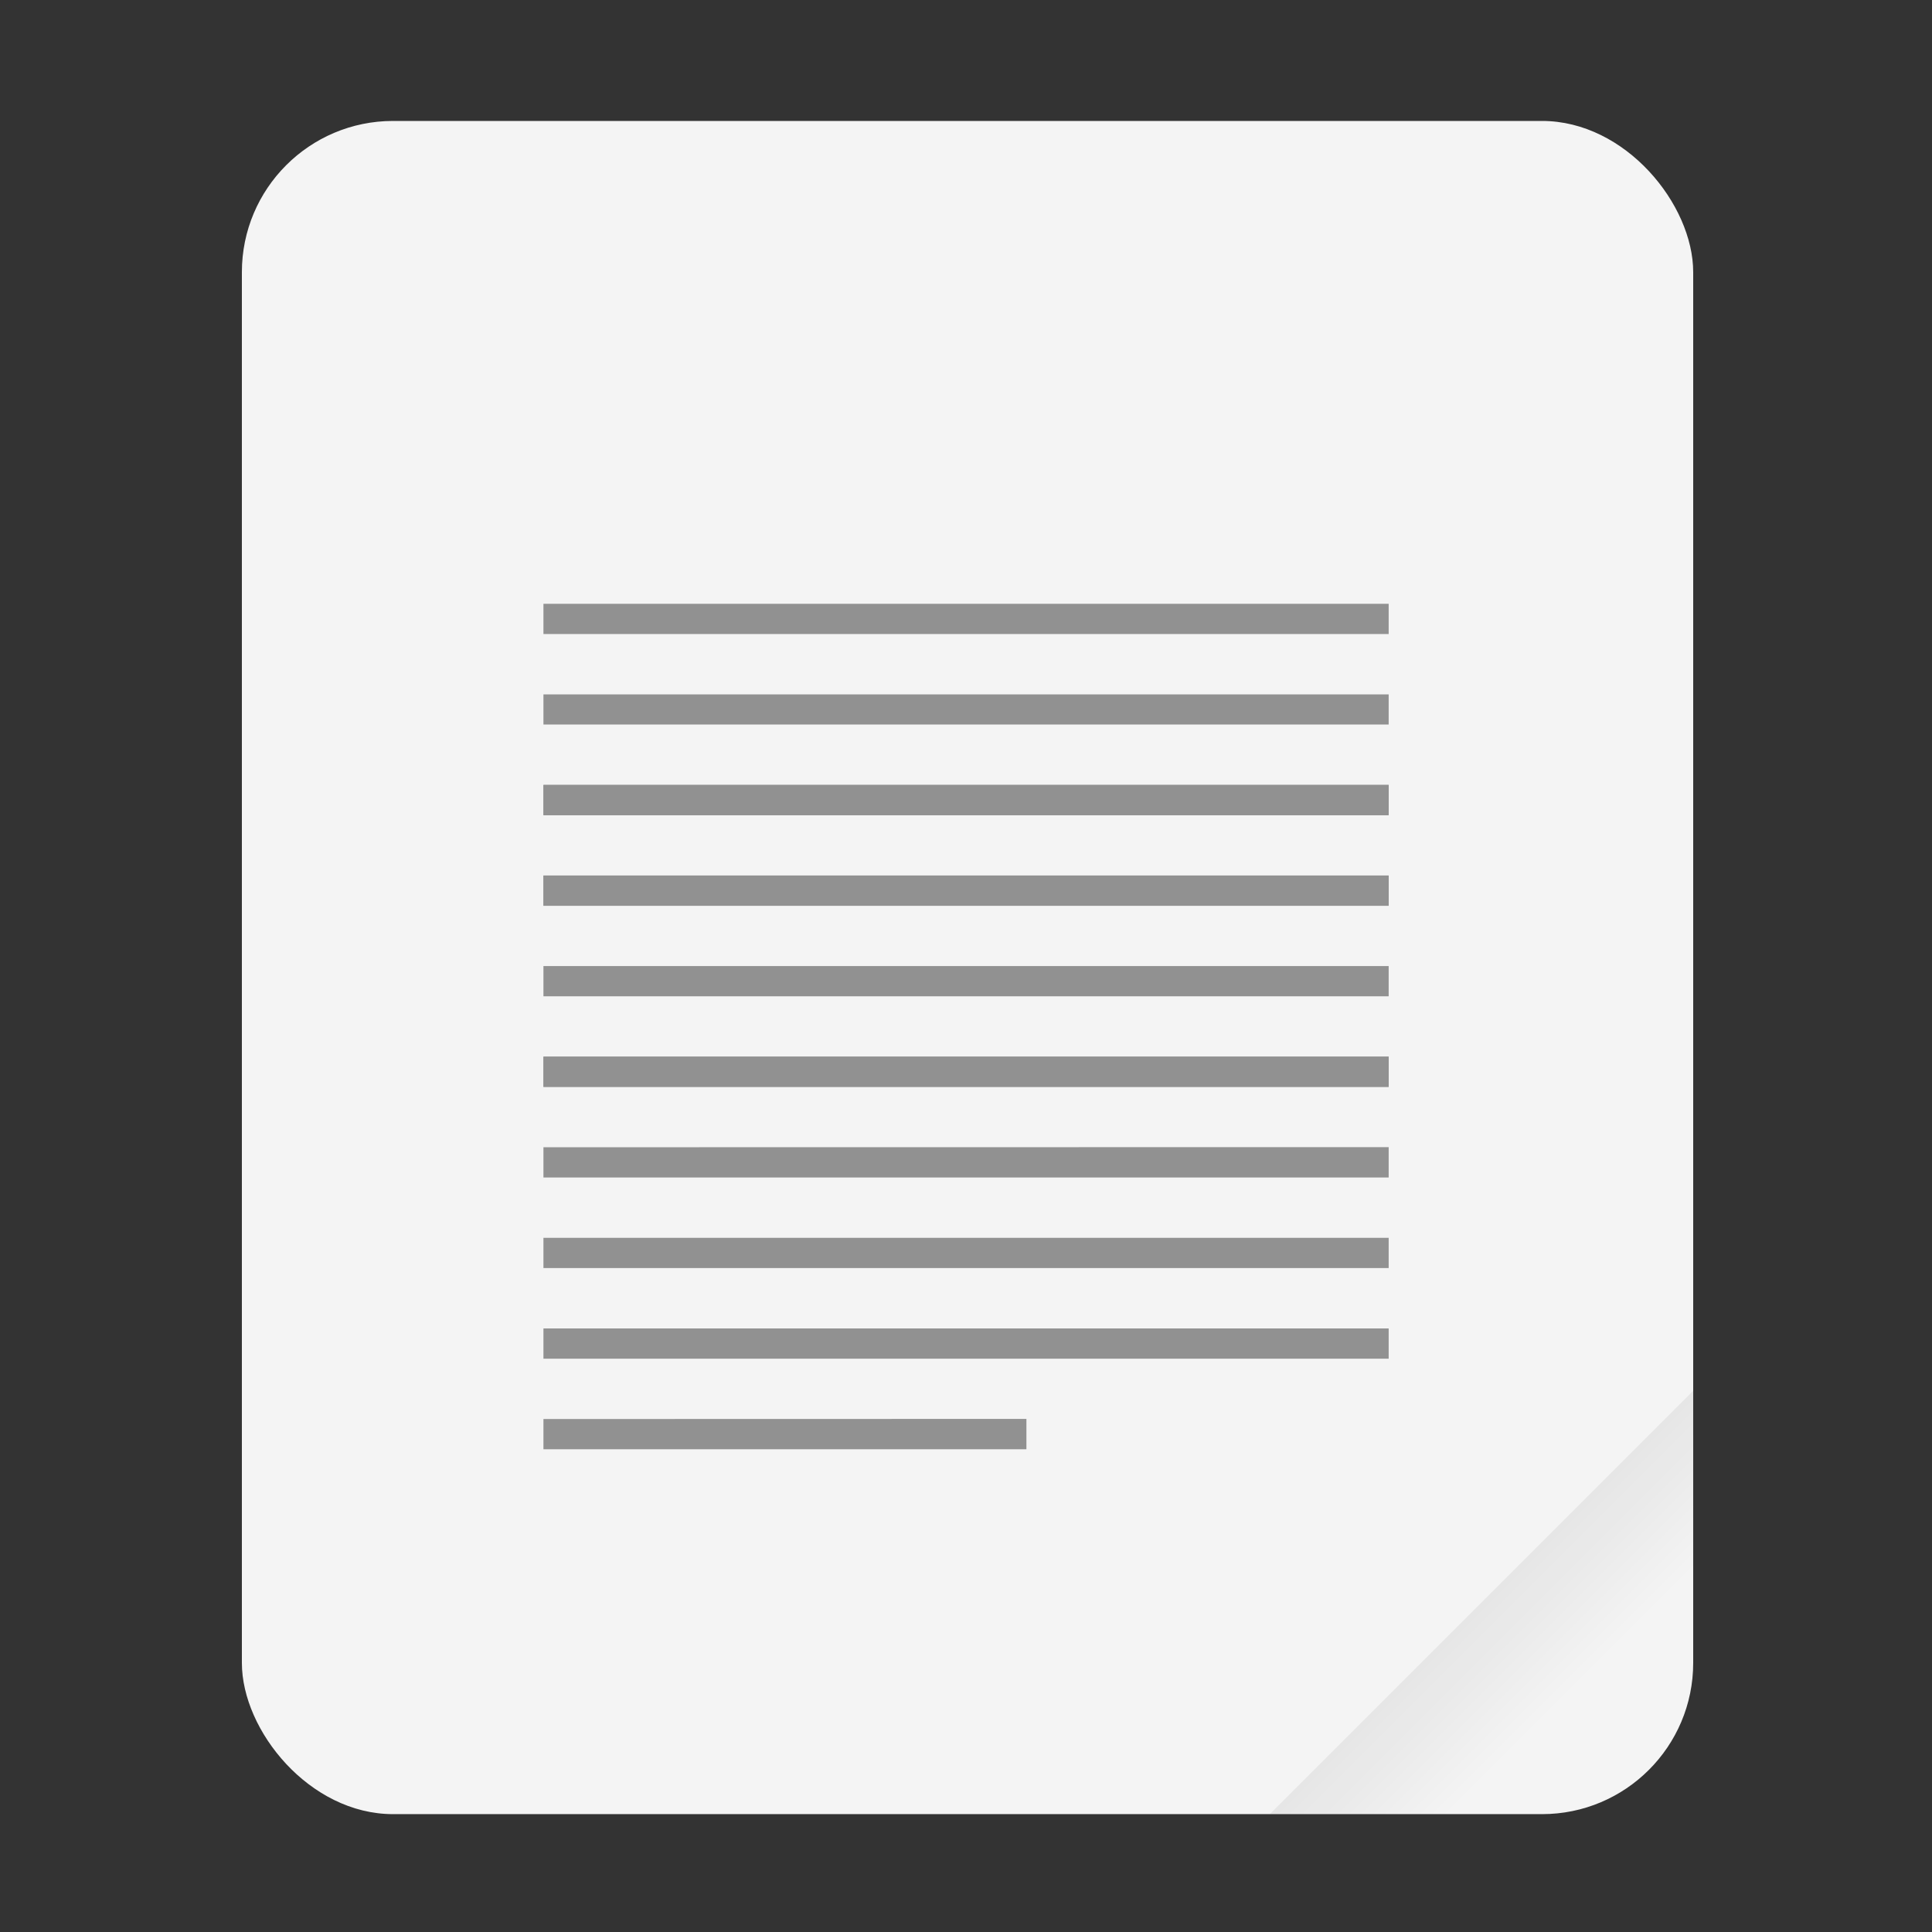 <?xml version="1.0" encoding="UTF-8" standalone="no"?>
<svg
   xmlns:dc="http://purl.org/dc/elements/1.1/"
   xmlns:cc="http://creativecommons.org/ns#"
   xmlns:rdf="http://www.w3.org/1999/02/22-rdf-syntax-ns#"
   xmlns:svg="http://www.w3.org/2000/svg"
   xmlns="http://www.w3.org/2000/svg"
   xmlns:sodipodi="http://sodipodi.sourceforge.net/DTD/sodipodi-0.dtd"
   xmlns:inkscape="http://www.inkscape.org/namespaces/inkscape"
   width="64"
   height="64"
   version="1.1"
   viewBox="0 0 16.933 16.933"
   id="svg24"
   sodipodi:docname="text-x-generic.svg"
   inkscape:version="1.0.2 (e86c870879, 2021-01-15)">
  <rect x="0" y="0" width="16.933" height="16.933" fill="#333333" stroke="none"/>
  <sodipodi:namedview
     pagecolor="#ffffff"
     bordercolor="#666666"
     borderopacity="1"
     objecttolerance="10"
     gridtolerance="10"
     guidetolerance="10"
     inkscape:pageopacity="0"
     inkscape:pageshadow="2"
     inkscape:window-width="1848"
     inkscape:window-height="1056"
     id="namedview26"
     showgrid="false"
     inkscape:zoom="11.453125"
     inkscape:cx="32"
     inkscape:cy="32"
     inkscape:window-x="72"
     inkscape:window-y="24"
     inkscape:window-maximized="1"
     inkscape:current-layer="svg24" />
  <defs
     id="defs10">
    <clipPath
       id="a">
      <path
         d="m102.92 44c-35.297 0-39.095 3.625-38.922 38.994v146.01c-0.173 35.368 3.625 38.994 38.922 38.994h98.157c35.297 0 38.922-3.625 38.922-38.994v-146.01c0-35.369-3.625-38.994-38.922-38.994z"
         color="#000000"
         fill="url(#linearGradient3288)"
         id="path2" />
    </clipPath>
    <linearGradient
       id="b"
       x1="49.571"
       x2="51.714"
       y1="52.714"
       y2="54.857"
       gradientTransform="matrix(2.333,0,0,2.333,-68.667,-72.001)"
       gradientUnits="userSpaceOnUse">
      <stop
         offset="0"
         id="stop5" />
      <stop
         stop-opacity="0"
         offset="1"
         id="stop7" />
    </linearGradient>
  </defs>
  <g
     transform="scale(.265)"
     id="g16">
    <rect
       x="8"
       y="4"
       width="48"
       height="56"
       ry="5"
       fill="#f4f4f4"
       style="paint-order:stroke fill markers"
       id="rect12" />
    <path
       d="m56 46-14 14h9c2.77 0 5-2.23 5-5z"
       fill="url(#b)"
       fill-rule="evenodd"
       opacity=".1"
       stroke-width="8.819"
       style="paint-order:stroke fill markers"
       id="path14" />
  </g>
  <g
     transform="translate(-7.962 -24.175)"
     fill="#999"
     id="g22" />
  <path
     d="M 4.763,6.879 V 7.144 H 12.171 V 6.879 Z m 0,0.794 V 7.938 H 12.171 V 7.673 Z m 0,0.794 v 0.265 H 12.171 v -0.265 z m 0,0.794 v 0.265 H 12.171 v -0.265 z"
     enable-background="new"
     id="path18-3"
     sodipodi:nodetypes="cccccccccccccccccccc"
     style="fill:#919191;fill-opacity:1" />
  <path
     d="m 4.763,9.261 v 0.265 h 7.408 V 9.261 Z m 0,0.794 v 0.265 h 7.408 V 10.054 Z m 0,0.794 v 0.265 h 7.408 v -0.265 z m 0,0.794 v 0.265 h 7.408 v -0.265 z m 0,0.794 v 0.265 H 8.996 V 12.436 Z"
     enable-background="new"
     id="path18-7"
     style="fill:#919191;fill-opacity:1"
     sodipodi:nodetypes="ccccccccccccccccccccccccc" />
  <path
     d="M 4.763,5.292 V 5.557 H 12.171 V 5.292 Z m 0,0.794 V 6.35 H 12.171 V 6.086 Z m 0,0.794 v 0.265 H 12.171 v -0.265 z m 0,0.794 v 0.265 H 12.171 v -0.265 z"
     enable-background="new"
     id="path18-3-6"
     sodipodi:nodetypes="cccccccccccccccccccc"
     style="fill:#919191;fill-opacity:1" />
</svg>

